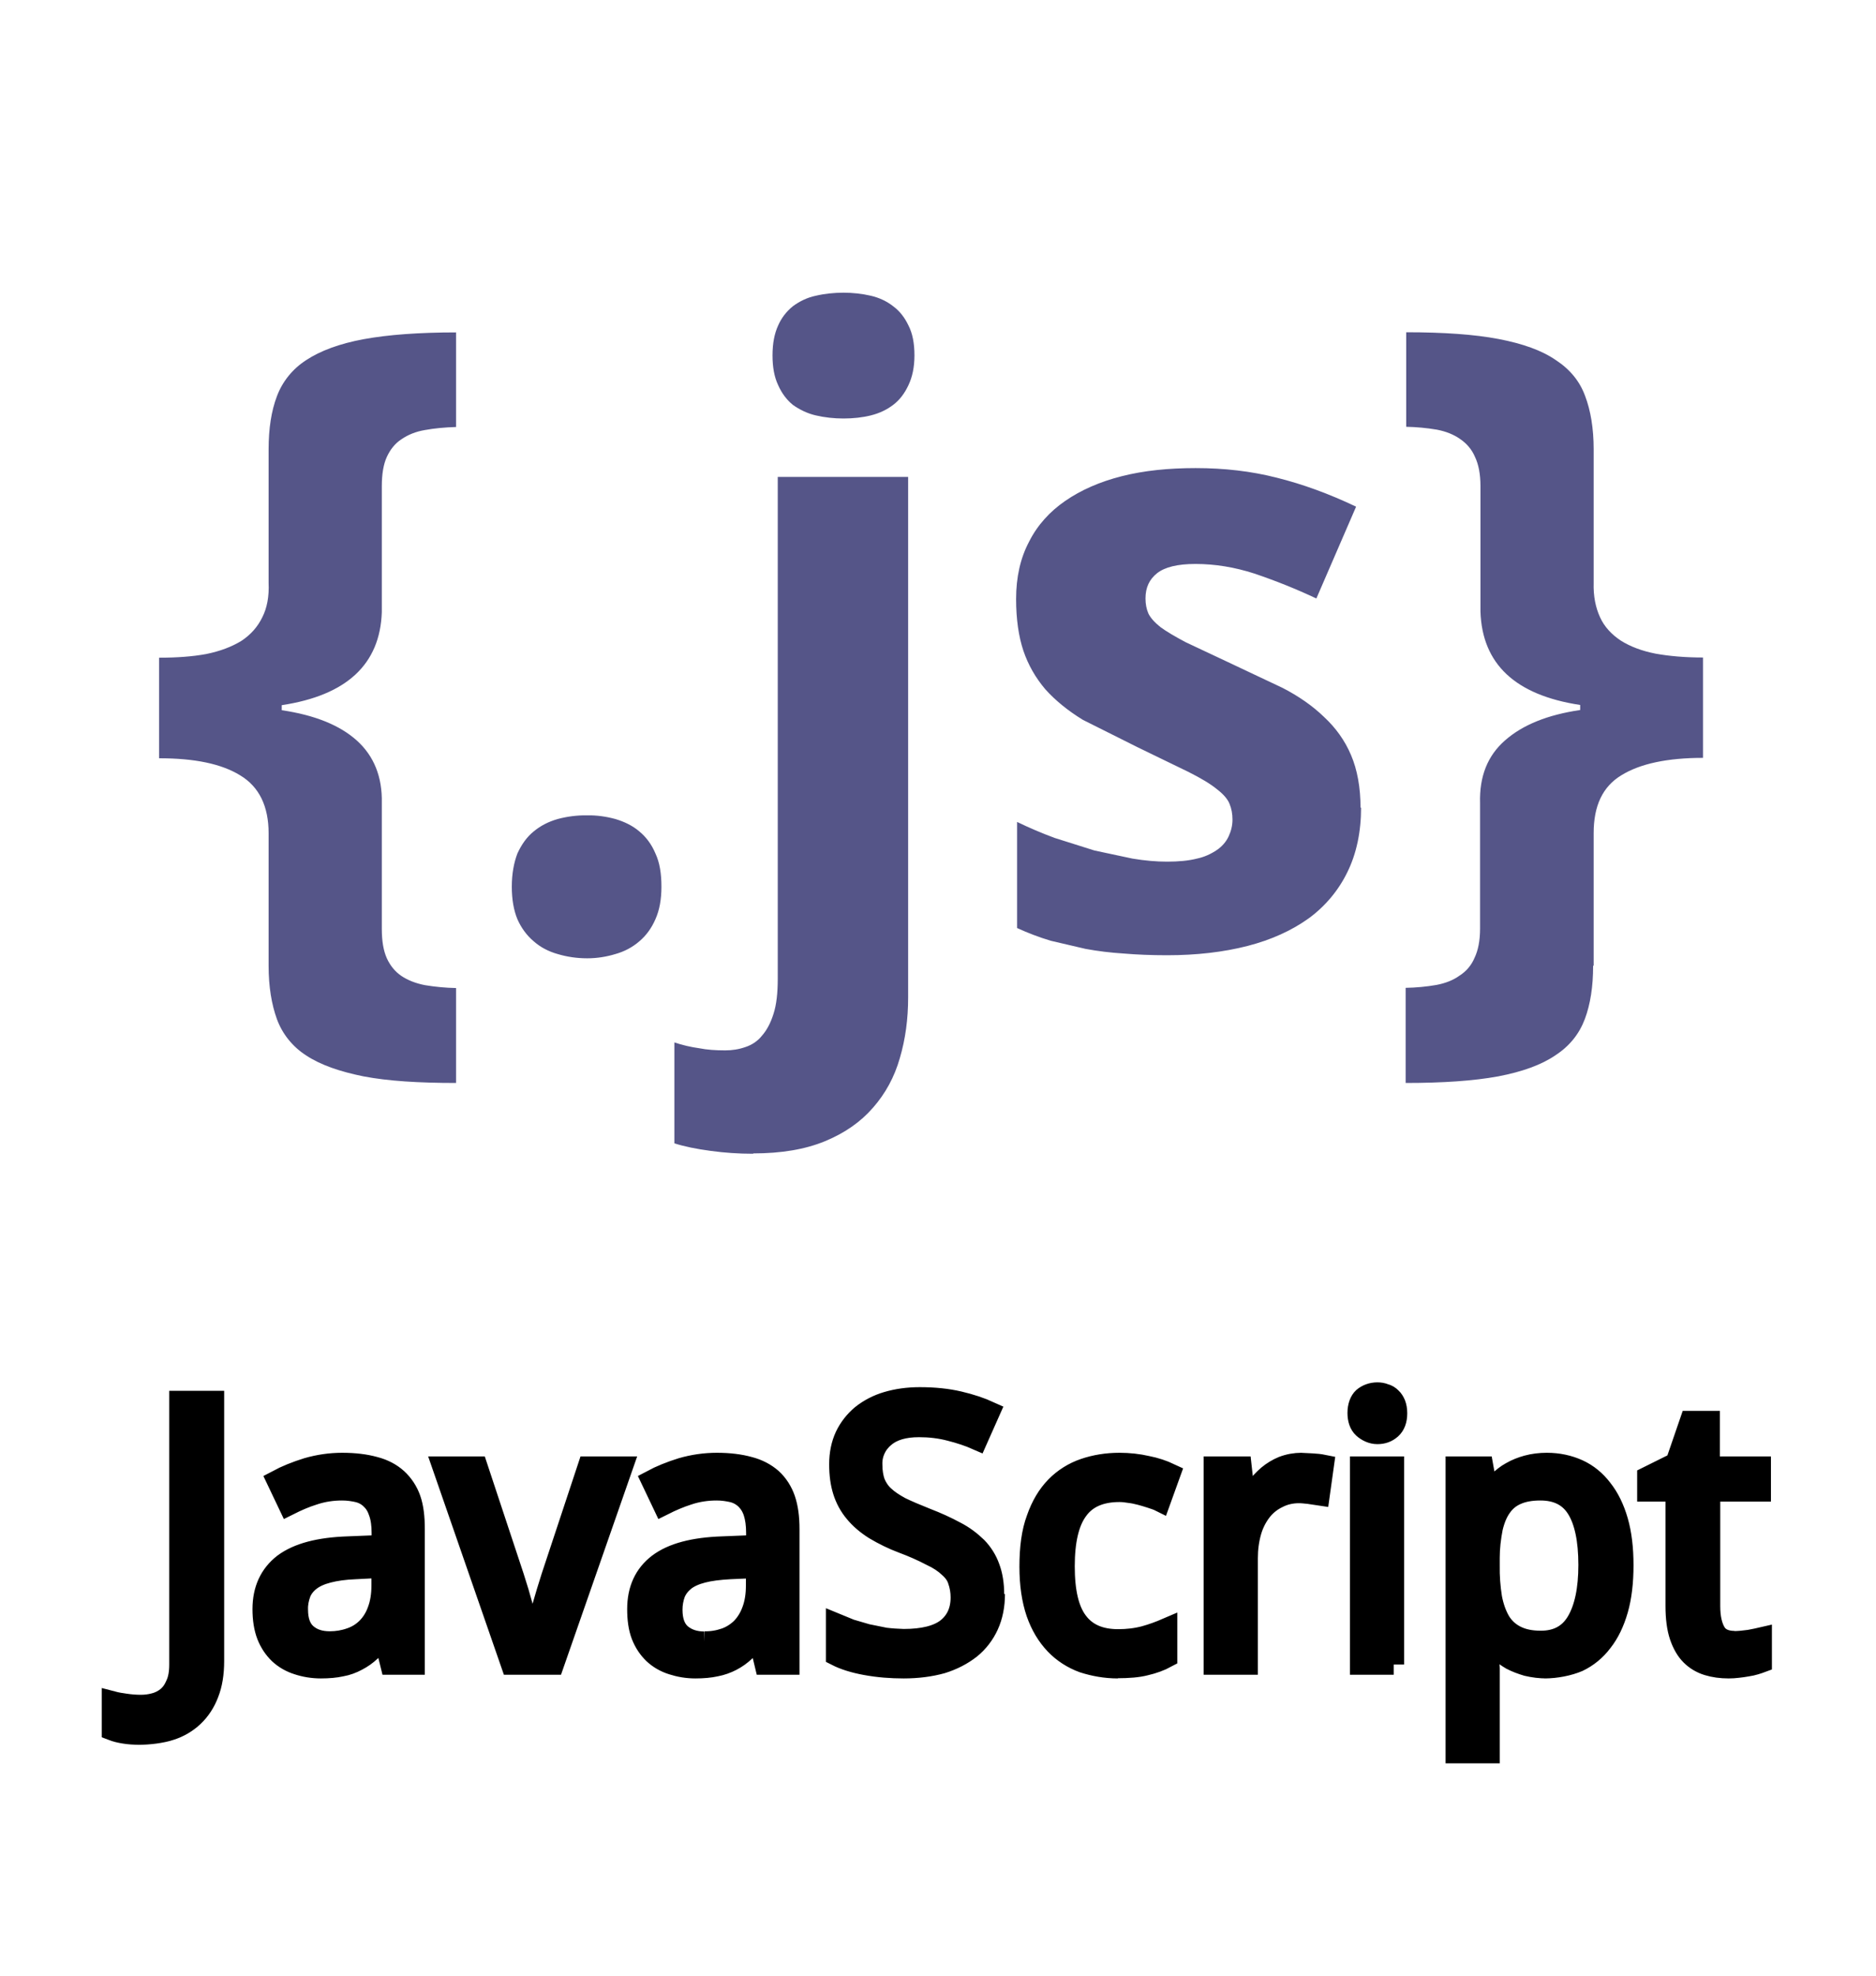 <?xml version="1.0" encoding="UTF-8"?>
<svg xmlns="http://www.w3.org/2000/svg" xmlns:xlink="http://www.w3.org/1999/xlink" width="38px" height="40px" viewBox="0 0 38 39" version="1.1">
<g id="surface1">
<path style=" stroke:none;fill-rule:nonzero;fill:rgb(33.333%,33.333%,53.333%);fill-opacity:1;" d="M 5.441 16.371 C 5.441 15.824 5.25 15.43 4.867 15.199 C 4.488 14.965 3.945 14.852 3.223 14.852 L 3.223 12.816 C 3.582 12.816 3.898 12.793 4.176 12.742 C 4.461 12.684 4.695 12.594 4.887 12.477 C 5.078 12.352 5.219 12.191 5.312 12 C 5.41 11.809 5.453 11.574 5.441 11.301 L 5.441 8.598 C 5.441 8.176 5.496 7.82 5.609 7.523 C 5.719 7.227 5.926 6.969 6.199 6.793 C 6.488 6.602 6.879 6.457 7.367 6.367 C 7.859 6.277 8.484 6.23 9.238 6.23 L 9.238 8.145 C 9.008 8.152 8.797 8.172 8.605 8.207 C 8.422 8.238 8.266 8.301 8.129 8.395 C 8.004 8.477 7.906 8.598 7.836 8.75 C 7.766 8.902 7.734 9.102 7.734 9.344 L 7.734 11.891 C 7.699 12.949 7.023 13.578 5.707 13.777 L 5.707 13.879 C 6.371 13.977 6.879 14.18 7.227 14.492 C 7.574 14.805 7.746 15.227 7.734 15.762 L 7.734 18.305 C 7.734 18.551 7.766 18.746 7.836 18.902 C 7.906 19.055 8.004 19.172 8.129 19.258 C 8.262 19.348 8.426 19.41 8.605 19.445 C 8.816 19.48 9.027 19.5 9.238 19.504 L 9.238 21.426 C 8.48 21.426 7.859 21.387 7.367 21.293 C 6.879 21.195 6.488 21.059 6.199 20.867 C 5.926 20.691 5.719 20.434 5.609 20.133 C 5.5 19.832 5.441 19.473 5.441 19.055 L 5.441 16.375 M 10.367 17.453 C 10.367 17.188 10.41 16.965 10.48 16.781 C 10.566 16.594 10.672 16.445 10.812 16.332 C 10.949 16.219 11.105 16.137 11.297 16.082 C 11.488 16.031 11.691 16.004 11.895 16.008 C 12.086 16.004 12.277 16.031 12.465 16.082 C 12.648 16.137 12.812 16.215 12.949 16.332 C 13.086 16.445 13.199 16.594 13.277 16.781 C 13.363 16.965 13.398 17.188 13.398 17.453 C 13.398 17.707 13.359 17.926 13.277 18.109 C 13.199 18.289 13.09 18.441 12.949 18.559 C 12.809 18.68 12.645 18.766 12.465 18.816 C 12.285 18.871 12.094 18.902 11.895 18.902 C 11.68 18.902 11.48 18.871 11.297 18.816 C 11.117 18.766 10.949 18.68 10.812 18.559 C 10.668 18.438 10.555 18.281 10.48 18.109 C 10.406 17.93 10.367 17.711 10.367 17.453 M 15.254 22.859 C 14.965 22.859 14.68 22.84 14.395 22.801 C 14.102 22.762 13.855 22.711 13.66 22.648 L 13.66 20.605 C 13.824 20.66 13.992 20.699 14.164 20.723 C 14.32 20.754 14.492 20.766 14.691 20.766 C 14.828 20.766 14.965 20.746 15.098 20.699 C 15.23 20.656 15.348 20.578 15.434 20.469 C 15.531 20.359 15.609 20.215 15.668 20.027 C 15.727 19.844 15.754 19.609 15.754 19.32 L 15.754 9.156 L 18.395 9.156 L 18.395 19.695 C 18.395 20.133 18.34 20.539 18.227 20.922 C 18.117 21.309 17.934 21.641 17.684 21.926 C 17.434 22.215 17.109 22.441 16.711 22.605 C 16.312 22.77 15.828 22.852 15.258 22.852 M 15.648 6.695 C 15.648 6.449 15.688 6.25 15.762 6.09 C 15.828 5.938 15.93 5.805 16.062 5.699 C 16.199 5.598 16.355 5.523 16.523 5.488 C 16.707 5.445 16.895 5.426 17.086 5.426 C 17.27 5.426 17.457 5.445 17.641 5.488 C 17.809 5.527 17.961 5.598 18.09 5.699 C 18.223 5.797 18.324 5.926 18.402 6.09 C 18.484 6.25 18.523 6.449 18.523 6.695 C 18.523 6.934 18.48 7.133 18.402 7.297 C 18.324 7.465 18.223 7.598 18.09 7.699 C 17.961 7.797 17.812 7.867 17.641 7.91 C 17.469 7.953 17.281 7.973 17.086 7.973 C 16.895 7.973 16.707 7.953 16.523 7.91 C 16.355 7.871 16.203 7.797 16.062 7.699 C 15.938 7.598 15.836 7.465 15.762 7.297 C 15.684 7.133 15.648 6.934 15.648 6.695 M 27.57 15.844 C 27.57 16.344 27.477 16.781 27.293 17.156 C 27.113 17.527 26.844 17.848 26.508 18.094 C 26.164 18.34 25.754 18.527 25.27 18.652 C 24.781 18.777 24.238 18.84 23.641 18.84 C 23.324 18.84 23.027 18.828 22.758 18.805 C 22.5 18.789 22.242 18.758 21.988 18.711 L 21.285 18.547 C 21.051 18.477 20.824 18.391 20.602 18.289 L 20.602 16.141 C 20.844 16.258 21.098 16.367 21.363 16.465 L 22.168 16.719 L 22.938 16.883 C 23.195 16.926 23.426 16.945 23.641 16.945 C 23.875 16.945 24.078 16.926 24.246 16.883 C 24.395 16.852 24.531 16.789 24.652 16.707 C 24.754 16.637 24.836 16.543 24.887 16.434 C 24.938 16.324 24.965 16.211 24.965 16.094 C 24.965 15.973 24.945 15.871 24.906 15.777 C 24.871 15.684 24.785 15.582 24.652 15.48 C 24.52 15.371 24.324 15.254 24.066 15.125 L 23.035 14.625 L 21.934 14.074 C 21.629 13.887 21.375 13.68 21.172 13.453 C 20.977 13.223 20.828 12.965 20.73 12.676 C 20.633 12.387 20.582 12.031 20.582 11.629 C 20.582 11.188 20.668 10.801 20.844 10.469 C 21.012 10.133 21.266 9.855 21.578 9.641 C 21.895 9.422 22.277 9.254 22.723 9.141 C 23.172 9.027 23.672 8.977 24.219 8.977 C 24.797 8.977 25.344 9.039 25.863 9.172 C 26.383 9.301 26.918 9.496 27.469 9.758 L 26.664 11.617 C 26.258 11.426 25.84 11.258 25.41 11.113 C 25.012 10.984 24.613 10.918 24.215 10.918 C 23.855 10.918 23.598 10.98 23.438 11.105 C 23.281 11.23 23.203 11.395 23.203 11.617 C 23.203 11.73 23.223 11.832 23.262 11.922 C 23.305 12.008 23.383 12.098 23.504 12.195 C 23.625 12.285 23.801 12.387 24.012 12.5 L 24.867 12.902 L 25.977 13.426 C 26.305 13.594 26.59 13.793 26.82 14.016 C 27.055 14.234 27.242 14.492 27.367 14.789 C 27.492 15.082 27.559 15.441 27.559 15.859 M 32.27 19.055 C 32.27 19.473 32.215 19.832 32.102 20.133 C 31.988 20.434 31.793 20.68 31.504 20.867 C 31.223 21.059 30.836 21.199 30.344 21.293 C 29.852 21.383 29.23 21.426 28.473 21.426 L 28.473 19.5 C 28.684 19.496 28.891 19.477 29.098 19.441 C 29.281 19.406 29.438 19.344 29.562 19.254 C 29.699 19.168 29.805 19.043 29.867 18.895 C 29.941 18.742 29.98 18.543 29.98 18.301 L 29.98 15.758 C 29.965 15.223 30.129 14.801 30.488 14.488 C 30.844 14.176 31.344 13.973 32.008 13.875 L 32.008 13.773 C 30.695 13.574 30.023 12.945 29.988 11.883 L 29.988 9.34 C 29.988 9.098 29.949 8.898 29.875 8.746 C 29.812 8.598 29.707 8.477 29.574 8.387 C 29.445 8.297 29.289 8.234 29.105 8.199 C 28.898 8.164 28.691 8.145 28.484 8.141 L 28.484 6.227 C 29.242 6.227 29.863 6.27 30.352 6.363 C 30.844 6.457 31.23 6.594 31.512 6.789 C 31.801 6.977 32 7.219 32.109 7.52 C 32.219 7.809 32.281 8.172 32.281 8.594 L 32.281 11.297 C 32.273 11.57 32.32 11.801 32.41 11.996 C 32.496 12.188 32.645 12.348 32.836 12.473 C 33.023 12.59 33.258 12.68 33.535 12.734 C 33.816 12.785 34.141 12.812 34.496 12.812 L 34.496 14.844 C 33.777 14.844 33.223 14.961 32.844 15.195 C 32.461 15.426 32.281 15.816 32.281 16.367 L 32.281 19.047 "/>
<path style="fill-rule:nonzero;fill:rgb(0%,0%,0%);fill-opacity:1;stroke-width:1;stroke-linecap:butt;stroke-linejoin:miter;stroke:rgb(0%,0%,0%);stroke-opacity:1;stroke-miterlimit:4;" d="M 6.744 83.417 C 6.448 83.417 6.189 83.399 5.967 83.361 C 5.736 83.323 5.551 83.276 5.384 83.21 L 5.384 81.798 C 5.597 81.855 5.81 81.892 6.023 81.92 C 6.273 81.958 6.513 81.977 6.763 81.977 C 6.985 81.977 7.198 81.949 7.411 81.892 C 7.633 81.836 7.836 81.732 8.012 81.591 C 8.197 81.44 8.336 81.243 8.447 80.979 C 8.567 80.725 8.623 80.395 8.623 80 L 8.623 67.148 L 10.26 67.148 L 10.26 79.821 C 10.26 80.442 10.177 80.97 10.001 81.421 C 9.844 81.845 9.603 82.231 9.279 82.542 C 8.965 82.843 8.586 83.069 8.169 83.201 C 7.744 83.342 7.161 83.417 6.633 83.417 M 18.429 78.663 L 18.365 78.663 C 18.189 78.908 17.994 79.134 17.782 79.35 C 17.587 79.538 17.375 79.689 17.143 79.811 C 16.903 79.943 16.653 80.037 16.385 80.085 C 16.098 80.15 15.774 80.179 15.404 80.179 C 15.006 80.179 14.627 80.113 14.294 80 C 13.961 79.896 13.655 79.717 13.406 79.482 C 13.156 79.237 12.962 78.945 12.823 78.588 C 12.684 78.22 12.619 77.787 12.619 77.298 C 12.619 76.337 12.962 75.603 13.618 75.085 C 14.303 74.567 15.321 74.294 16.718 74.247 L 18.337 74.181 L 18.337 73.579 C 18.337 73.183 18.291 72.854 18.198 72.59 C 18.115 72.327 17.994 72.119 17.828 71.959 C 17.671 71.79 17.458 71.667 17.236 71.602 C 16.968 71.536 16.699 71.498 16.422 71.498 C 15.959 71.498 15.506 71.564 15.062 71.715 C 14.645 71.846 14.248 72.025 13.859 72.223 L 13.295 71.018 C 13.729 70.782 14.211 70.585 14.747 70.415 C 15.293 70.255 15.857 70.17 16.422 70.17 C 17.023 70.17 17.541 70.236 17.976 70.359 C 18.411 70.472 18.772 70.669 19.049 70.924 C 19.345 71.197 19.567 71.545 19.697 71.922 C 19.836 72.327 19.891 72.816 19.891 73.39 L 19.891 80 L 18.753 80 Z M 15.83 78.879 C 16.172 78.879 16.505 78.823 16.819 78.71 C 17.125 78.606 17.393 78.437 17.615 78.211 C 17.837 77.985 18.013 77.703 18.133 77.364 C 18.263 77.015 18.328 76.61 18.328 76.149 L 18.328 75.273 L 17.069 75.339 C 16.542 75.358 16.098 75.424 15.746 75.518 C 15.385 75.612 15.099 75.744 14.886 75.914 C 14.682 76.074 14.516 76.281 14.423 76.516 C 14.331 76.77 14.275 77.043 14.285 77.317 C 14.285 77.853 14.423 78.249 14.71 78.503 C 14.997 78.757 15.367 78.879 15.83 78.879 M 21.251 70.349 L 22.907 70.349 L 24.656 75.716 L 24.887 76.469 L 25.146 77.401 L 25.387 78.296 L 25.535 78.936 L 25.599 78.936 L 25.747 78.296 L 25.979 77.401 L 26.247 76.469 L 26.478 75.716 L 28.227 70.349 L 29.883 70.349 L 26.571 80 L 24.545 80 Z M 36.405 78.663 L 36.34 78.663 C 36.165 78.908 35.97 79.134 35.758 79.35 C 35.369 79.727 34.888 79.981 34.361 80.085 C 34.074 80.15 33.75 80.179 33.38 80.179 C 32.982 80.179 32.612 80.113 32.27 80 C 31.937 79.896 31.631 79.717 31.382 79.482 C 31.132 79.237 30.938 78.945 30.799 78.588 C 30.66 78.22 30.604 77.787 30.604 77.298 C 30.604 76.337 30.938 75.603 31.604 75.085 C 32.279 74.567 33.297 74.294 34.694 74.247 L 36.313 74.181 L 36.313 73.579 C 36.313 73.183 36.266 72.854 36.183 72.59 C 36.1 72.327 35.97 72.119 35.813 71.959 C 35.647 71.79 35.434 71.667 35.212 71.602 C 34.943 71.536 34.675 71.498 34.398 71.498 C 33.944 71.498 33.482 71.564 33.038 71.715 C 32.631 71.846 32.223 72.025 31.835 72.223 L 31.271 71.018 C 31.705 70.782 32.186 70.585 32.723 70.415 C 33.269 70.255 33.833 70.17 34.407 70.17 C 34.999 70.17 35.517 70.236 35.952 70.359 C 36.387 70.472 36.748 70.669 37.034 70.924 C 37.33 71.197 37.543 71.545 37.673 71.922 C 37.811 72.327 37.876 72.816 37.876 73.39 L 37.876 80 L 36.72 80 Z M 33.806 78.879 C 34.148 78.889 34.481 78.832 34.805 78.719 C 35.101 78.616 35.369 78.437 35.591 78.22 C 35.813 77.985 35.989 77.703 36.109 77.364 C 36.239 77.015 36.303 76.61 36.303 76.149 L 36.303 75.283 L 35.045 75.339 C 34.518 75.368 34.074 75.424 33.722 75.518 C 33.361 75.612 33.075 75.744 32.862 75.914 C 32.658 76.083 32.501 76.281 32.399 76.526 C 32.307 76.78 32.26 77.053 32.26 77.326 C 32.26 77.863 32.399 78.258 32.686 78.512 C 32.973 78.757 33.343 78.889 33.806 78.889 M 47.738 76.563 C 47.738 77.128 47.637 77.646 47.433 78.098 C 47.239 78.531 46.943 78.926 46.573 79.228 C 46.193 79.529 45.74 79.774 45.204 79.943 C 44.667 80.094 44.056 80.179 43.381 80.179 C 42.77 80.179 42.16 80.132 41.558 80.019 C 40.994 79.915 40.522 79.764 40.143 79.567 L 40.143 78.004 L 40.818 78.286 L 41.614 78.522 L 42.484 78.701 C 42.78 78.738 43.076 78.757 43.372 78.766 C 44.315 78.766 45.009 78.588 45.453 78.239 C 45.897 77.881 46.129 77.382 46.129 76.723 C 46.129 76.441 46.082 76.158 45.99 75.895 C 45.916 75.659 45.768 75.452 45.546 75.255 C 45.342 75.057 45.056 74.859 44.695 74.69 C 44.251 74.454 43.807 74.257 43.335 74.078 C 42.863 73.899 42.41 73.673 41.975 73.409 C 41.595 73.164 41.281 72.891 41.031 72.581 C 40.781 72.279 40.596 71.931 40.476 71.545 C 40.356 71.159 40.3 70.726 40.3 70.227 C 40.3 69.719 40.393 69.257 40.578 68.852 C 40.763 68.457 41.031 68.109 41.364 67.826 C 41.725 67.534 42.141 67.318 42.585 67.186 C 43.057 67.045 43.575 66.969 44.149 66.969 C 44.843 66.969 45.472 67.035 46.027 67.167 C 46.582 67.299 47.082 67.468 47.507 67.666 L 46.906 69.041 C 46.527 68.871 46.092 68.721 45.611 68.598 C 45.12 68.466 44.621 68.41 44.112 68.41 C 43.399 68.41 42.844 68.57 42.456 68.909 C 42.058 69.238 41.836 69.728 41.854 70.246 C 41.854 70.575 41.901 70.867 41.984 71.112 C 42.086 71.366 42.234 71.592 42.428 71.771 C 42.632 71.969 42.9 72.148 43.224 72.327 C 43.566 72.496 43.982 72.675 44.473 72.873 C 44.954 73.061 45.426 73.277 45.87 73.522 C 46.249 73.72 46.582 73.974 46.887 74.275 C 47.156 74.558 47.359 74.887 47.489 75.255 C 47.627 75.622 47.701 76.074 47.701 76.582 M 53.66 80.179 C 53.067 80.179 52.512 80.075 51.994 79.906 C 51.485 79.717 51.023 79.416 50.653 79.021 C 50.273 78.616 49.968 78.107 49.755 77.486 C 49.543 76.855 49.432 76.102 49.432 75.226 C 49.432 74.304 49.533 73.522 49.765 72.891 C 49.987 72.242 50.292 71.724 50.681 71.319 C 51.06 70.924 51.532 70.622 52.05 70.444 C 52.568 70.265 53.132 70.17 53.734 70.17 C 54.178 70.17 54.631 70.218 55.066 70.321 C 55.445 70.396 55.815 70.519 56.167 70.688 L 55.686 72.044 C 55.556 71.978 55.408 71.931 55.242 71.875 C 55.075 71.818 54.909 71.771 54.742 71.724 C 54.566 71.677 54.39 71.639 54.224 71.62 C 54.057 71.592 53.9 71.573 53.734 71.573 C 52.818 71.573 52.142 71.875 51.726 72.468 C 51.3 73.051 51.088 73.965 51.088 75.208 C 51.088 76.441 51.291 77.345 51.726 77.919 C 52.152 78.493 52.799 78.776 53.669 78.776 C 54.104 78.776 54.529 78.729 54.946 78.616 C 55.316 78.512 55.667 78.38 56.009 78.23 L 56.009 79.651 C 55.686 79.83 55.343 79.953 54.983 80.037 C 54.631 80.132 54.168 80.169 53.641 80.169 M 62.412 70.17 L 62.985 70.199 C 63.17 70.208 63.346 70.227 63.531 70.265 L 63.328 71.743 L 62.828 71.667 C 62.661 71.649 62.495 71.63 62.347 71.63 C 61.977 71.63 61.634 71.715 61.348 71.865 C 61.033 72.016 60.765 72.232 60.552 72.505 C 60.321 72.807 60.154 73.146 60.052 73.503 C 59.932 73.927 59.877 74.36 59.877 74.803 L 59.877 80 L 58.276 80 L 58.276 70.349 L 59.581 70.349 L 59.775 72.119 L 59.84 72.119 L 60.311 71.385 C 60.469 71.159 60.663 70.952 60.867 70.773 C 61.079 70.594 61.32 70.444 61.57 70.34 C 61.856 70.227 62.171 70.17 62.476 70.17 M 66.899 80 L 65.298 80 L 65.298 70.349 L 66.899 70.349 L 66.899 80 M 65.437 66.979 C 65.622 66.819 65.862 66.734 66.112 66.734 C 66.233 66.734 66.353 66.753 66.464 66.8 C 66.584 66.828 66.686 66.894 66.769 66.979 C 66.862 67.064 66.926 67.176 66.973 67.289 C 67.019 67.412 67.047 67.562 67.047 67.741 C 67.047 68.08 66.954 68.335 66.769 68.504 C 66.584 68.673 66.371 68.749 66.112 68.749 C 65.853 68.749 65.613 68.626 65.437 68.466 C 65.261 68.297 65.178 68.043 65.178 67.723 C 65.178 67.393 65.28 67.129 65.437 66.979 Z M 74.244 80.179 C 73.93 80.179 73.615 80.141 73.301 80.066 C 73.023 79.981 72.773 79.887 72.542 79.764 C 72.32 79.633 72.126 79.482 71.941 79.312 C 71.774 79.143 71.626 78.964 71.487 78.776 L 71.376 78.776 L 71.432 79.35 L 71.469 79.821 L 71.487 80.198 L 71.487 84.321 L 69.887 84.321 L 69.887 70.349 L 71.182 70.349 L 71.413 71.649 L 71.487 71.649 C 71.617 71.442 71.774 71.253 71.941 71.074 C 72.117 70.895 72.311 70.735 72.533 70.613 C 72.773 70.472 73.032 70.368 73.301 70.293 C 73.606 70.208 73.93 70.17 74.244 70.17 C 74.8 70.17 75.299 70.283 75.752 70.491 C 76.197 70.698 76.585 71.018 76.9 71.442 C 77.223 71.856 77.473 72.374 77.649 72.995 C 77.825 73.616 77.908 74.341 77.908 75.16 C 77.908 75.98 77.825 76.714 77.649 77.335 C 77.473 77.957 77.223 78.484 76.9 78.898 C 76.585 79.322 76.197 79.642 75.752 79.859 C 75.299 80.056 74.689 80.179 74.133 80.179 M 73.939 71.498 C 73.495 71.498 73.116 71.564 72.801 71.705 C 72.496 71.837 72.246 72.044 72.061 72.317 C 71.867 72.59 71.728 72.939 71.635 73.343 C 71.543 73.824 71.487 74.313 71.487 74.793 L 71.487 75.16 C 71.478 75.688 71.515 76.215 71.598 76.742 C 71.682 77.194 71.821 77.58 72.006 77.9 C 72.191 78.202 72.45 78.446 72.773 78.606 C 73.088 78.766 73.477 78.851 73.958 78.851 C 74.753 78.851 75.327 78.531 75.697 77.891 C 76.067 77.251 76.261 76.337 76.261 75.142 C 76.261 73.918 76.067 73.004 75.697 72.402 C 75.327 71.799 74.744 71.498 73.939 71.498 M 83.237 78.87 C 83.348 78.87 83.459 78.861 83.589 78.851 L 83.977 78.804 L 84.31 78.738 L 84.551 78.682 L 84.551 79.896 C 84.477 79.924 84.375 79.962 84.245 80 C 84.125 80.037 83.996 80.066 83.866 80.085 C 83.718 80.113 83.579 80.132 83.422 80.15 C 83.274 80.169 83.126 80.179 82.978 80.179 C 82.608 80.179 82.275 80.132 81.97 80.037 C 81.664 79.943 81.387 79.774 81.165 79.548 C 80.943 79.322 80.767 79.011 80.637 78.625 C 80.508 78.239 80.443 77.74 80.443 77.147 L 80.443 71.554 L 79.083 71.554 L 79.083 70.839 L 80.443 70.152 L 81.128 68.127 L 82.053 68.127 L 82.053 70.349 L 84.505 70.349 L 84.505 71.554 L 82.071 71.554 L 82.071 77.147 C 82.071 77.721 82.173 78.145 82.349 78.437 C 82.515 78.719 82.839 78.861 83.256 78.861 " transform="matrix(0.422,0,0,0.415,0,0)"/>
</g>
</svg>
